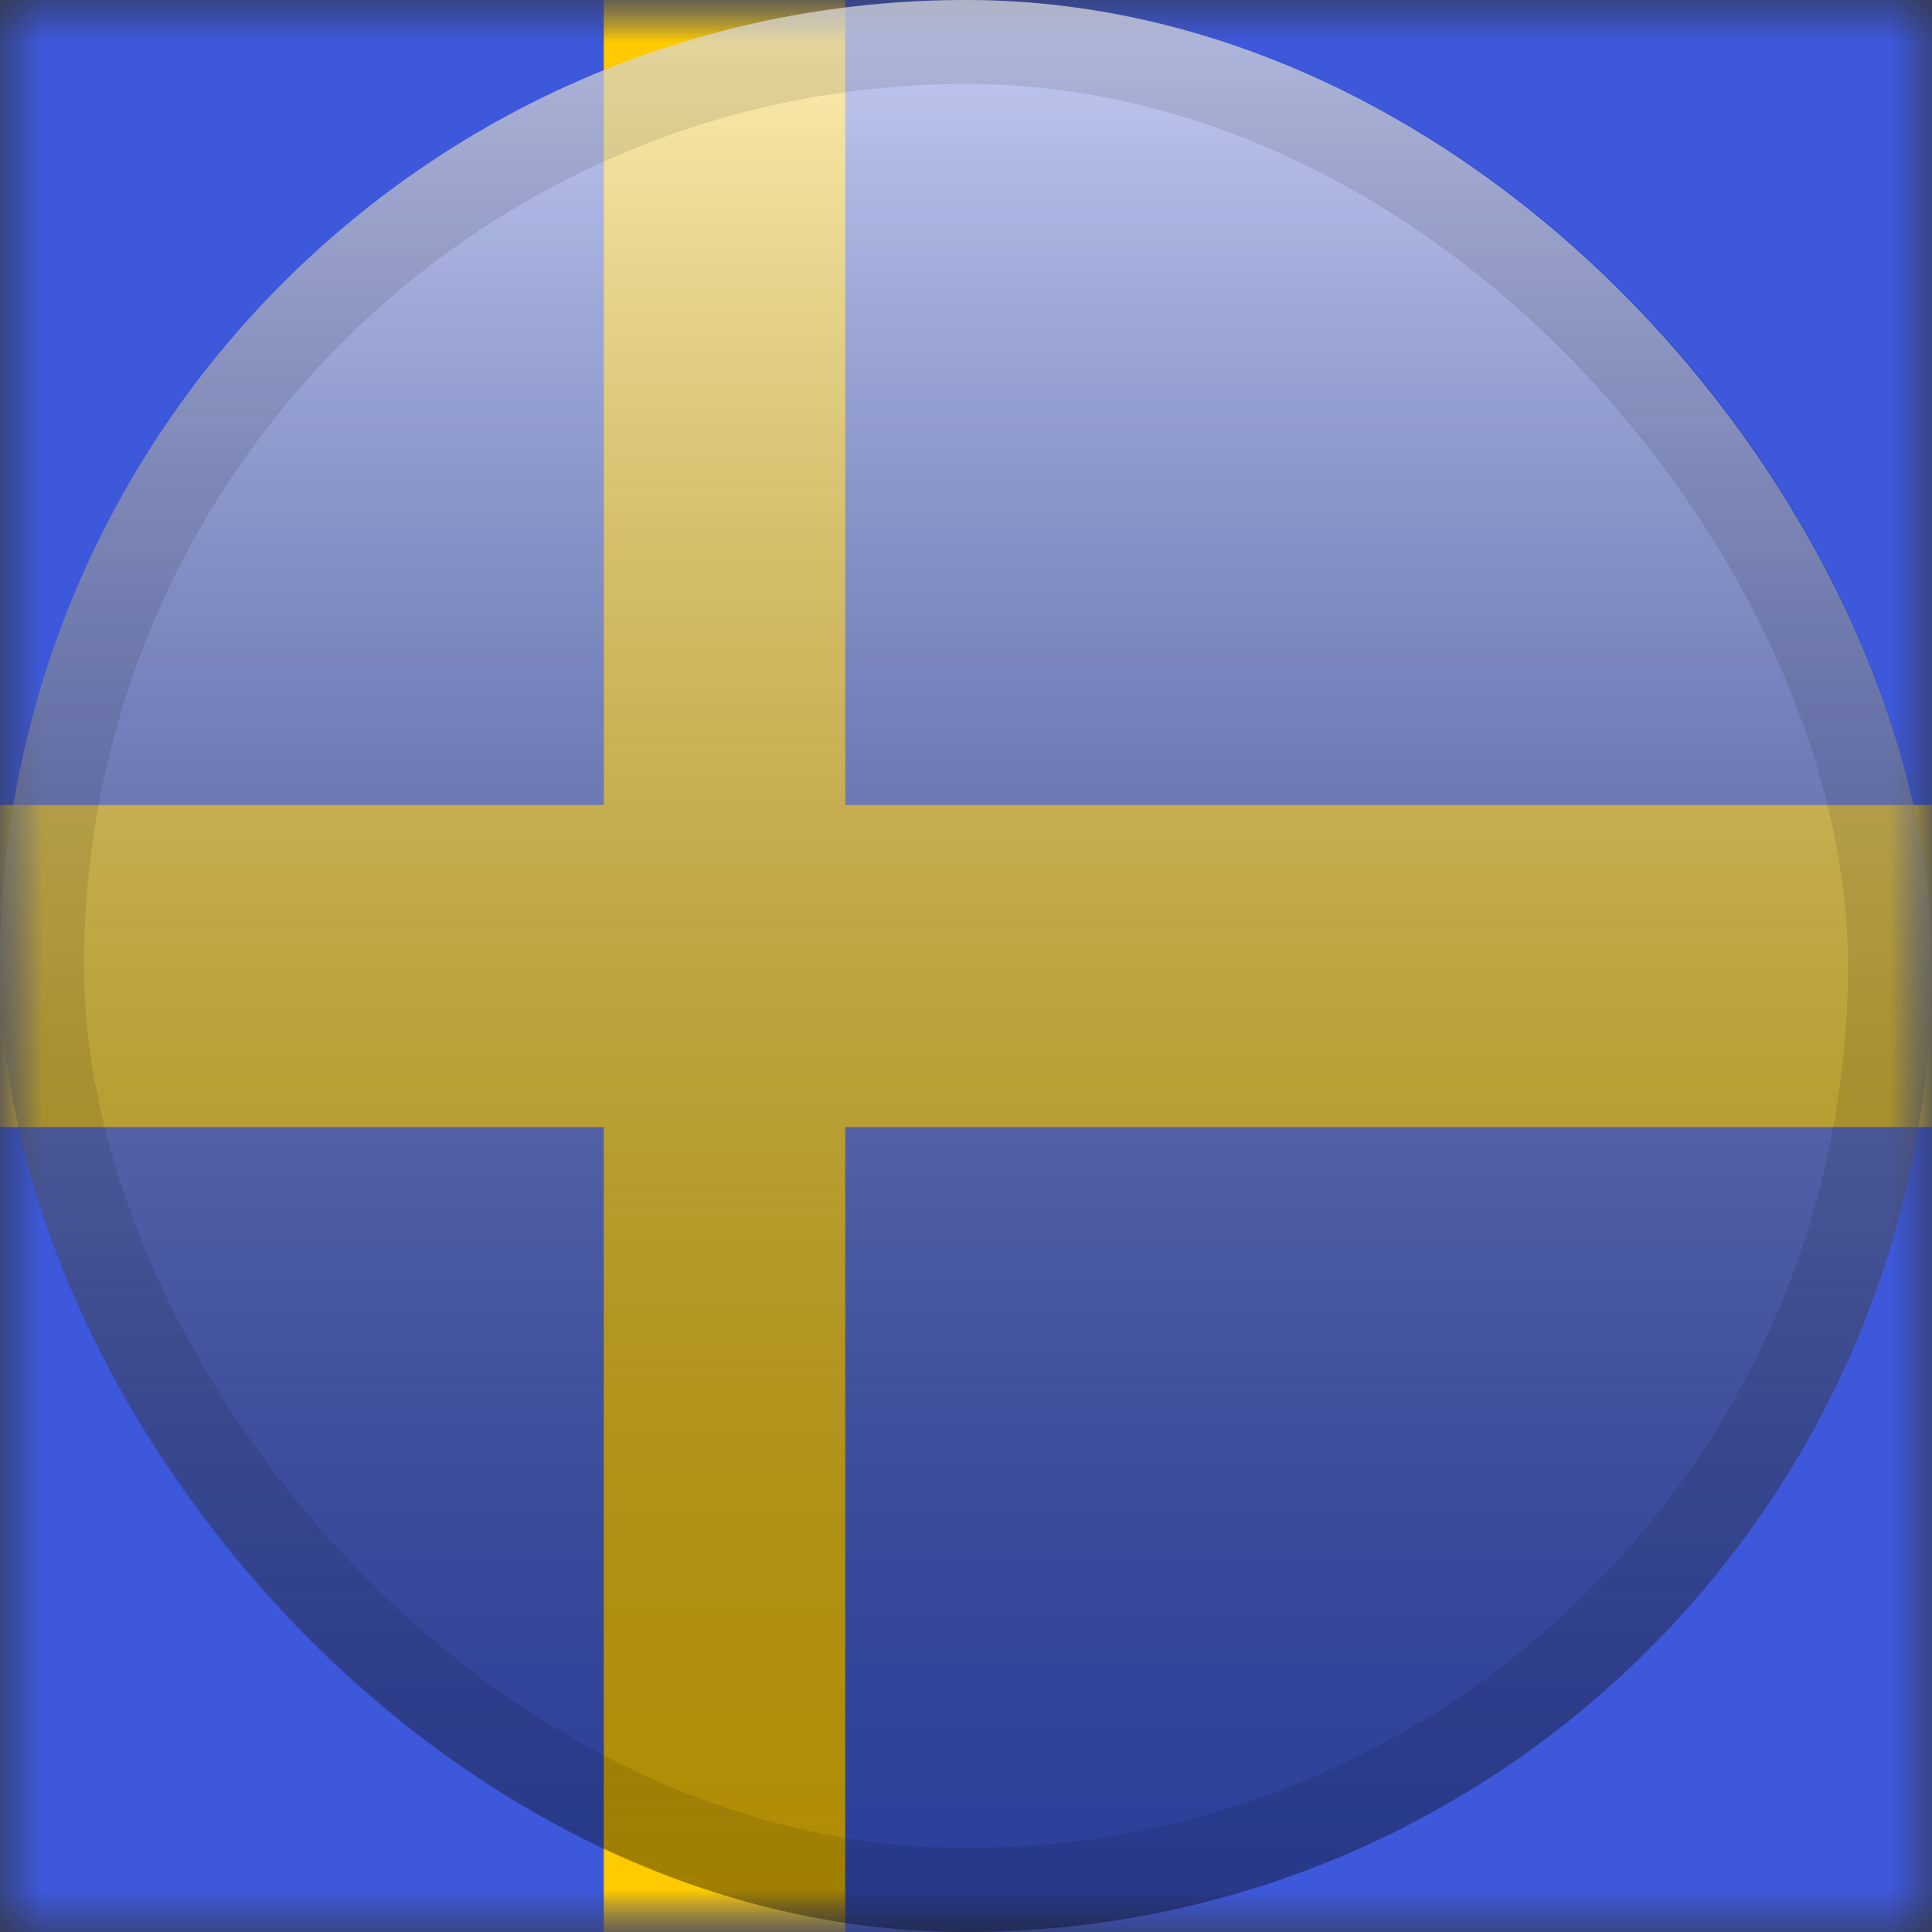 <svg width="23" height="23" viewBox="0 0 23 23" fill="none" xmlns="http://www.w3.org/2000/svg">
<rect x="0" y="0" width="23" height="23" fill="#333333" stroke="none"/>
<mask id="mask0_2754_3666" style="mask-type:alpha" maskUnits="userSpaceOnUse" x="0" y="0" width="23" height="23">
<rect width="23" height="23" fill="white"/>
</mask>
<g mask="url(#mask0_2754_3666)">
<path fill-rule="evenodd" clip-rule="evenodd" d="M0 0V23H23V0H0Z" fill="#3D58DB"/>
<mask id="mask1_2754_3666" style="mask-type:alpha" maskUnits="userSpaceOnUse" x="0" y="0" width="23" height="23">
<path fill-rule="evenodd" clip-rule="evenodd" d="M0 0V23H23V0H0Z" fill="white"/>
</mask>
<g mask="url(#mask1_2754_3666)">
<path fill-rule="evenodd" clip-rule="evenodd" d="M7.188 0H10.062V9.583H23V13.417H10.062V23H7.188V13.417H0V9.583H7.188V0Z" fill="#FECA00"/>
</g>
</g>
<rect width="23" height="23" rx="11.5" fill="url(#paint0_linear_2754_3666)" style="mix-blend-mode:overlay"/>
<rect x="0.5" y="0.5" width="22" height="22" rx="11" stroke="black" stroke-opacity="0.1"/>
<defs>
<linearGradient id="paint0_linear_2754_3666" x1="11.5" y1="0" x2="11.5" y2="23" gradientUnits="userSpaceOnUse">
<stop stop-color="white" stop-opacity="0.7"/>
<stop offset="1" stop-opacity="0.3"/>
</linearGradient>
</defs>
</svg>
